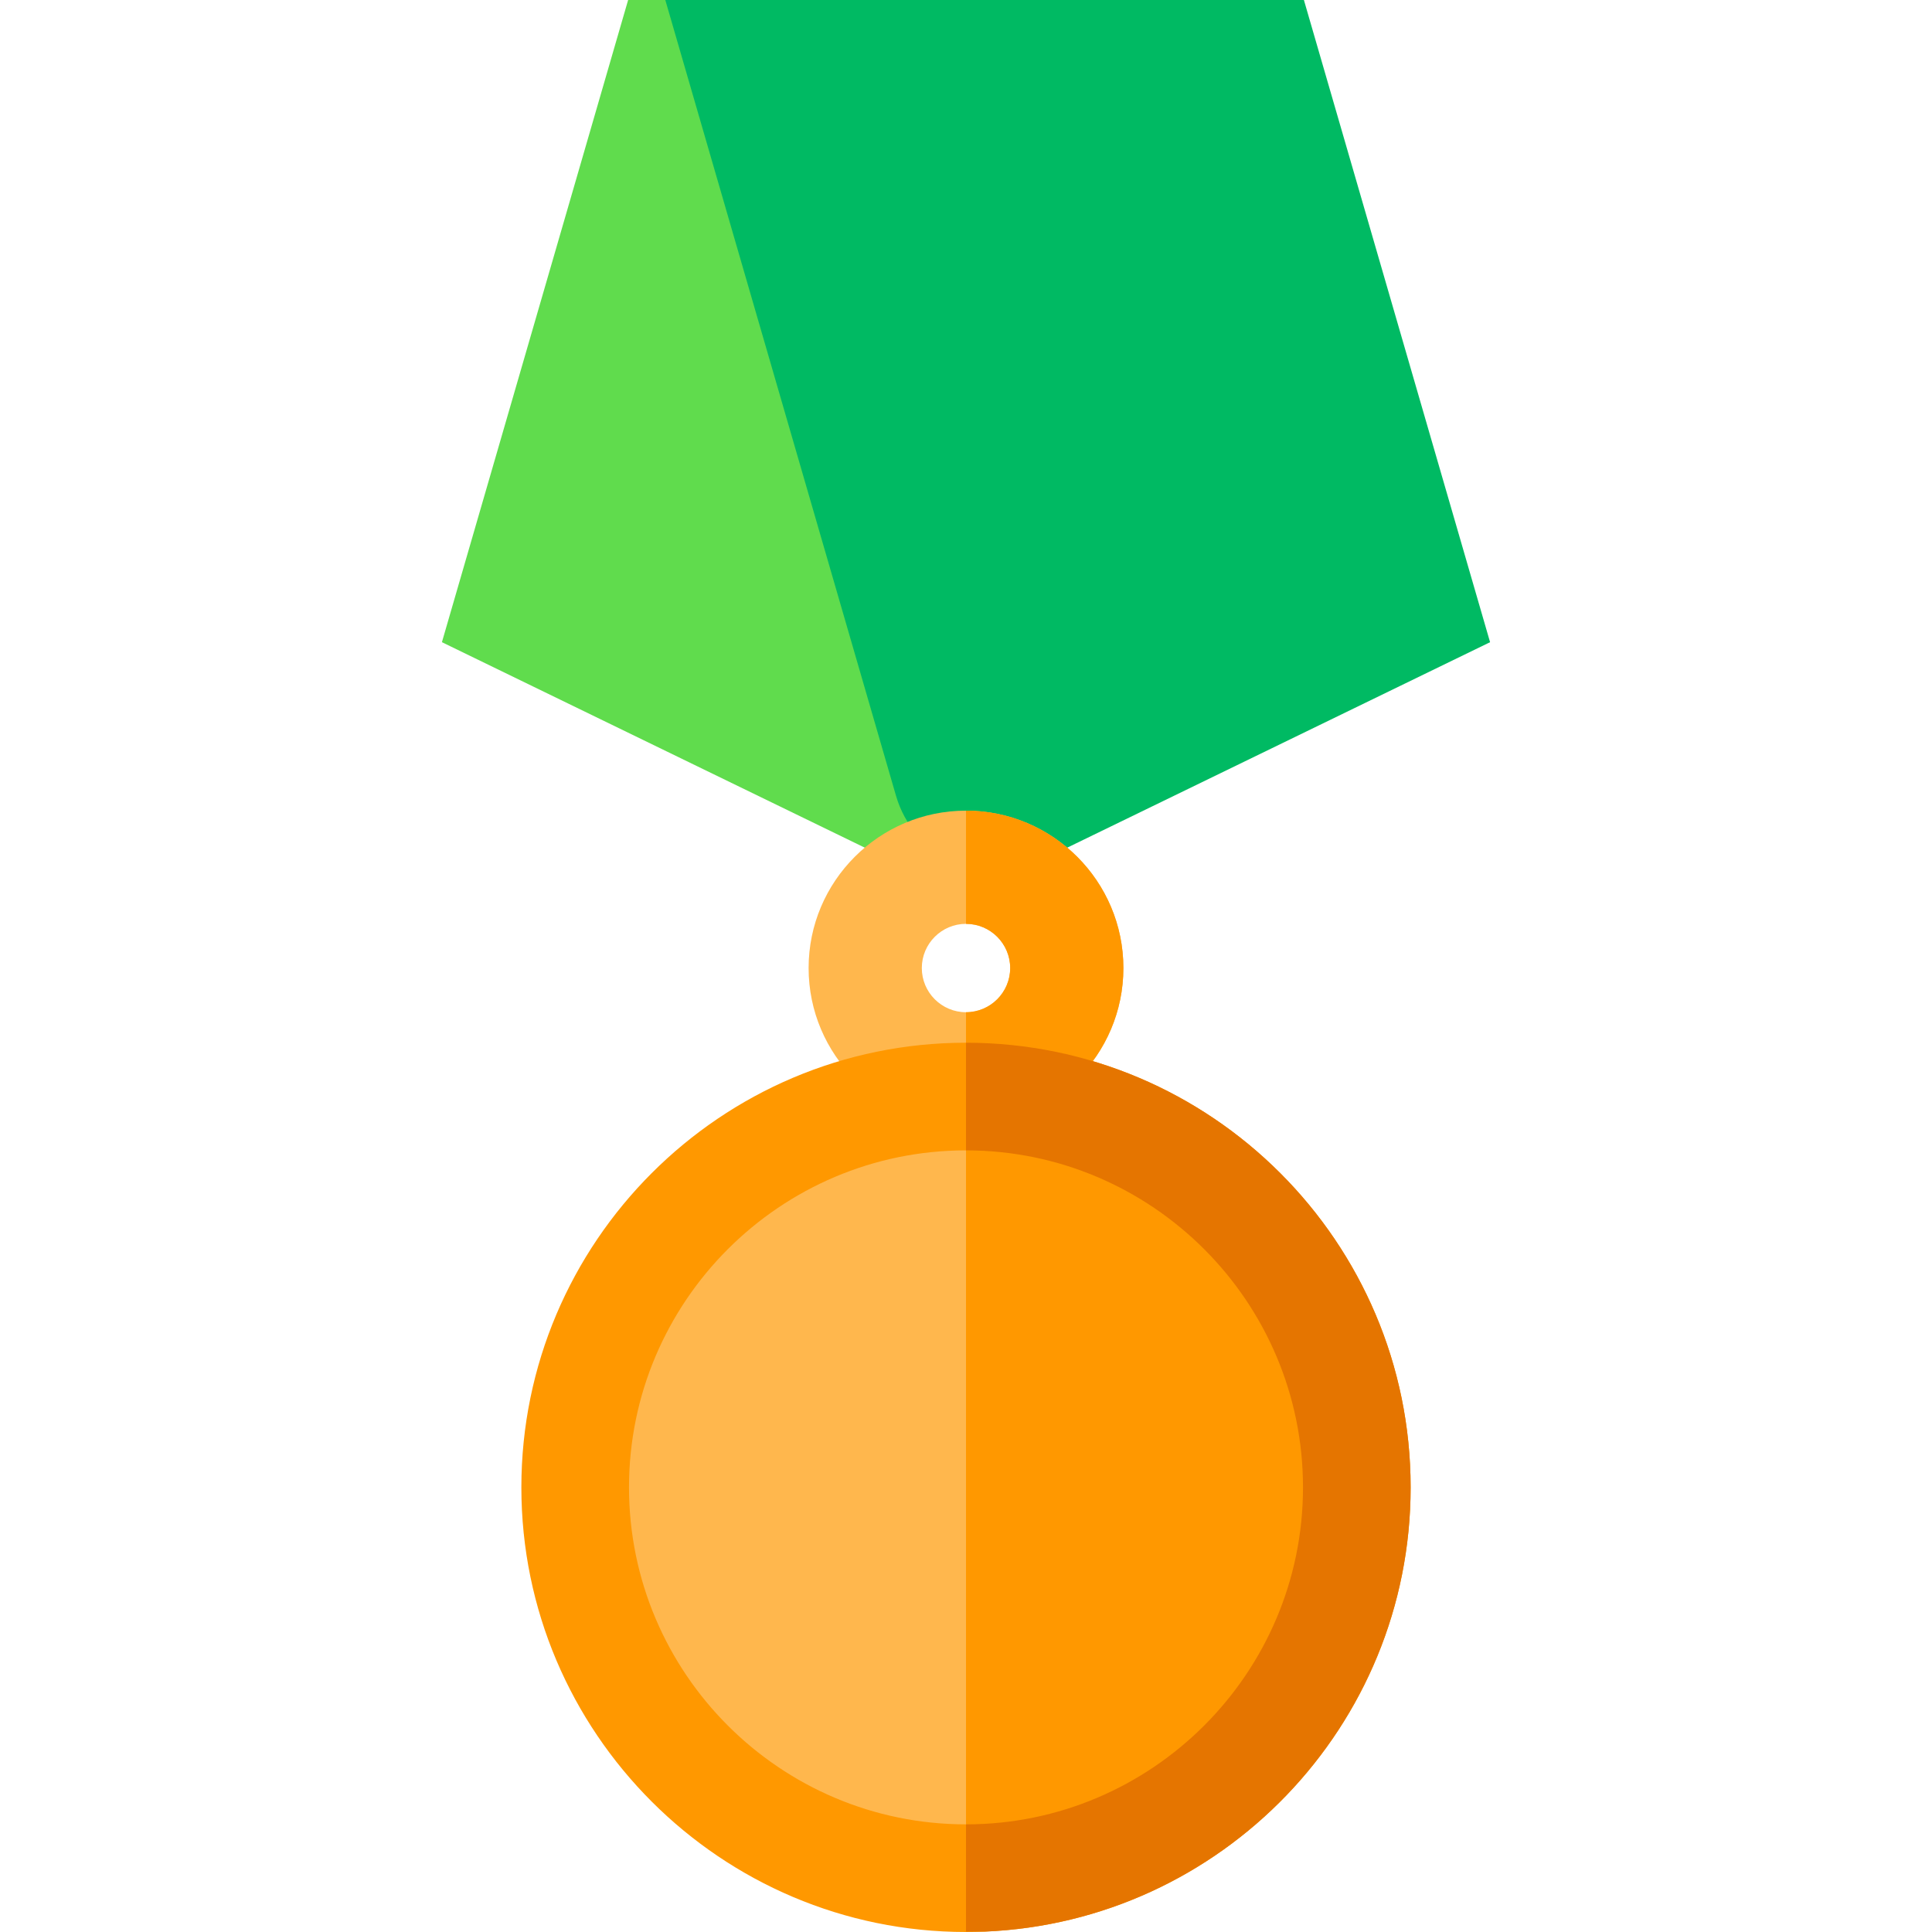 <?xml version="1.0" encoding="iso-8859-1"?>
<!-- Generator: Adobe Illustrator 19.0.0, SVG Export Plug-In . SVG Version: 6.00 Build 0)  -->
<svg xmlns="http://www.w3.org/2000/svg" xmlns:xlink="http://www.w3.org/1999/xlink" version="1.1" id="Capa_1" x="0px" y="0px" viewBox="0 0 512 512" style="enable-background:new 0 0 512 512;" xml:space="preserve">
<polygon style="fill:#60DC4D;" points="315.73,30 315.73,15 315.73,15 315.73,15 315.73,0 166.461,0 117.113,170.186   242.16,230.951 255.271,203.969 253.47,203.094 310.765,30 "/>
<path style="fill:#00BA63;" d="M345.548,0H176.314l61.148,210.924c2.263,7.807,7.82,14.177,15.248,17.478  c3.567,1.586,7.371,2.376,11.172,2.376c4.111,0,8.221-0.926,12.02-2.772l118.985-57.818L345.548,0z"/>
<path style="fill:#FFB74D;" d="M256,214.83c-23,0-41.71,18.71-41.71,41.71S233,298.25,256,298.25s41.71-18.71,41.71-41.71  S279,214.83,256,214.83z M256,268.25c-6.46,0-11.71-5.25-11.71-11.71c0-6.46,5.25-11.71,11.71-11.71c6.46,0,11.71,5.25,11.71,11.71  C267.71,263,262.46,268.25,256,268.25z"/>
<path style="fill:#FF9800;" d="M297.71,256.54c0,23-18.71,41.71-41.71,41.71v-30c6.46,0,11.71-5.25,11.71-11.71  c0-6.46-5.25-11.71-11.71-11.71v-30C279,214.83,297.71,233.54,297.71,256.54z"/>
<path style="fill:#FFB74D;" d="M359.571,394.167c0,57.195-46.365,103.57-103.57,103.57s-103.57-46.374-103.57-103.57  c0-57.205,46.365-103.57,103.57-103.57S359.571,336.962,359.571,394.167z"/>
<g>
	<path style="fill:#FF9800;" d="M359.571,394.167c0,57.195-46.365,103.57-103.57,103.57v-207.14   C313.206,290.597,359.571,336.962,359.571,394.167z"/>
	<path style="fill:#FF9800;" d="M256,276.333c-64.974,0-117.833,52.86-117.833,117.833C138.167,459.14,191.027,512,256,512   c1.664,0,3.328-0.038,4.973-0.105c62.682-2.615,112.86-54.419,112.86-117.729C373.834,329.193,320.974,276.333,256,276.333z    M256,483.474c-49.246,0-89.307-40.061-89.307-89.307S206.754,304.86,256,304.86s89.307,40.061,89.307,89.307   S305.247,483.474,256,483.474z"/>
</g>
<path style="fill:#E57500;" d="M373.834,394.167c0,63.309-50.178,115.114-112.86,117.729H256v-28.422  c49.246,0,89.307-40.061,89.307-89.307S305.246,304.86,256,304.86v-28.526C320.974,276.333,373.834,329.193,373.834,394.167z"/>
<g>
</g>
<g>
</g>
<g>
</g>
<g>
</g>
<g>
</g>
<g>
</g>
<g>
</g>
<g>
</g>
<g>
</g>
<g>
</g>
<g>
</g>
<g>
</g>
<g>
</g>
<g>
</g>
<g>
</g>
</svg>
